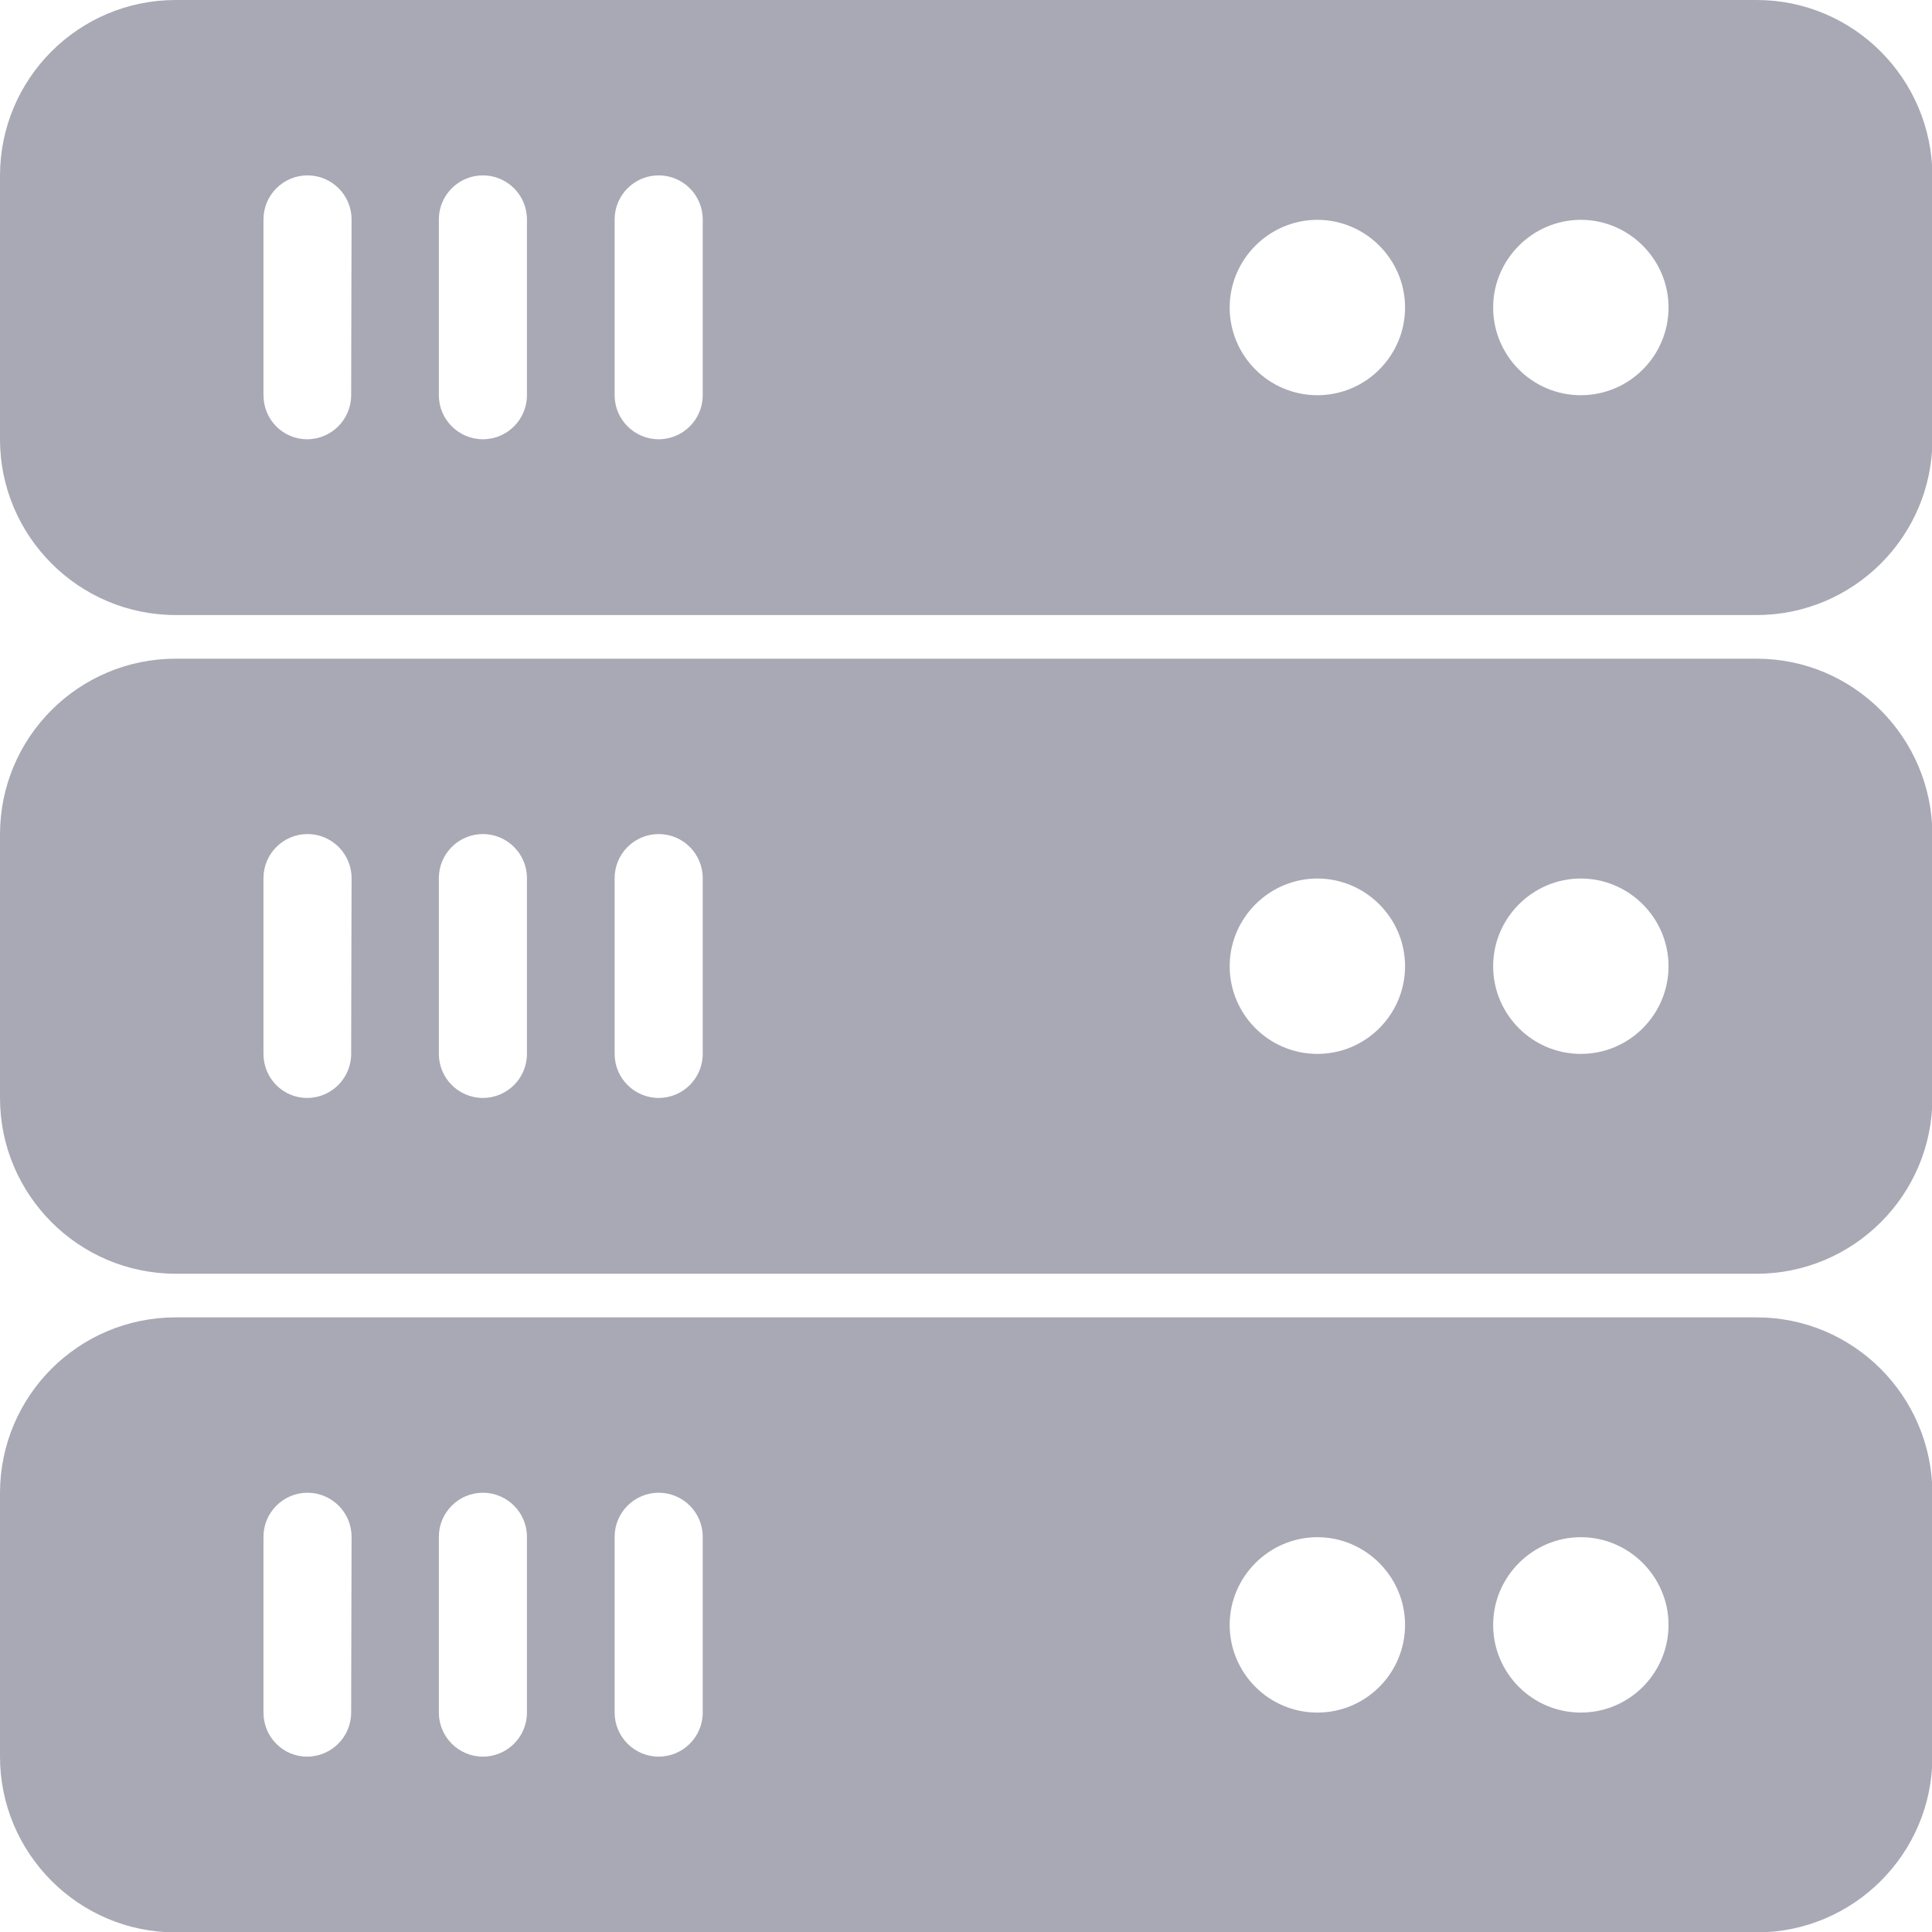 <?xml version="1.0" encoding="utf-8"?>
<!-- Generator: Adobe Illustrator 24.3.0, SVG Export Plug-In . SVG Version: 6.00 Build 0)  -->
<svg version="1.1" id="Layer_1" xmlns="http://www.w3.org/2000/svg" xmlns:xlink="http://www.w3.org/1999/xlink" x="0px" y="0px"
	 viewBox="0 0 469.3 469.3" style="enable-background:new 0 0 469.3 469.3;" xml:space="preserve">
<style type="text/css">
	.st0{fill:#A8A9B4;}
</style>
<g>
	<g>
		<g>
			<path class="st0" d="M426.7,0h-384C19.1,0,0,19.1,0,42.7v64c0,23.5,19.1,42.7,42.7,42.7h384c23.5,0,42.7-19.1,42.7-42.7v-64
				C469.3,19.1,450.2,0,426.7,0z M85.3,96c0,5.9-4.8,10.7-10.7,10.7S64,101.9,64,96V53.3c0-5.9,4.8-10.7,10.7-10.7
				s10.7,4.8,10.7,10.7L85.3,96L85.3,96z M128,96c0,5.9-4.8,10.7-10.7,10.7s-10.7-4.8-10.7-10.7V53.3c0-5.9,4.8-10.7,10.7-10.7
				S128,47.4,128,53.3V96z M170.7,96c0,5.9-4.8,10.7-10.7,10.7c-5.9,0-10.7-4.8-10.7-10.7V53.3c0-5.9,4.8-10.7,10.7-10.7
				s10.7,4.8,10.7,10.7L170.7,96L170.7,96z M320,96c-11.8,0-21.3-9.6-21.3-21.3s9.6-21.3,21.3-21.3s21.3,9.6,21.3,21.3
				S331.8,96,320,96z M384,96c-11.8,0-21.3-9.6-21.3-21.3s9.6-21.3,21.3-21.3s21.3,9.6,21.3,21.3S395.8,96,384,96z"/>
			<path class="st0" d="M426.7,160h-384C19.1,160,0,179.1,0,202.7v64c0,23.5,19.1,42.7,42.7,42.7h384c23.5,0,42.7-19.1,42.7-42.7
				v-64C469.3,179.1,450.2,160,426.7,160z M85.3,256c0,5.9-4.8,10.7-10.7,10.7S64,261.9,64,256v-42.7c0-5.9,4.8-10.7,10.7-10.7
				s10.7,4.8,10.7,10.7L85.3,256L85.3,256z M128,256c0,5.9-4.8,10.7-10.7,10.7s-10.7-4.8-10.7-10.7v-42.7c0-5.9,4.8-10.7,10.7-10.7
				s10.7,4.8,10.7,10.7V256z M170.7,256c0,5.9-4.8,10.7-10.7,10.7c-5.9,0-10.7-4.8-10.7-10.7v-42.7c0-5.9,4.8-10.7,10.7-10.7
				s10.7,4.8,10.7,10.7L170.7,256L170.7,256z M320,256c-11.8,0-21.3-9.6-21.3-21.3s9.6-21.3,21.3-21.3s21.3,9.6,21.3,21.3
				S331.8,256,320,256z M384,256c-11.8,0-21.3-9.6-21.3-21.3s9.6-21.3,21.3-21.3s21.3,9.6,21.3,21.3S395.8,256,384,256z"/>
			<path class="st0" d="M426.7,320h-384C19.1,320,0,339.1,0,362.7v64c0,23.5,19.1,42.7,42.7,42.7h384c23.5,0,42.7-19.1,42.7-42.7
				v-64C469.3,339.1,450.2,320,426.7,320z M85.3,416c0,5.9-4.8,10.7-10.7,10.7S64,421.9,64,416v-42.7c0-5.9,4.8-10.7,10.7-10.7
				s10.7,4.8,10.7,10.7L85.3,416L85.3,416z M128,416c0,5.9-4.8,10.7-10.7,10.7s-10.7-4.8-10.7-10.7v-42.7c0-5.9,4.8-10.7,10.7-10.7
				s10.7,4.8,10.7,10.7V416z M170.7,416c0,5.9-4.8,10.7-10.7,10.7c-5.9,0-10.7-4.8-10.7-10.7v-42.7c0-5.9,4.8-10.7,10.7-10.7
				s10.7,4.8,10.7,10.7L170.7,416L170.7,416z M320,416c-11.8,0-21.3-9.6-21.3-21.3s9.6-21.3,21.3-21.3s21.3,9.6,21.3,21.3
				S331.8,416,320,416z M384,416c-11.8,0-21.3-9.6-21.3-21.3s9.6-21.3,21.3-21.3s21.3,9.6,21.3,21.3S395.8,416,384,416z"/>
		</g>
	</g>
</g>
</svg>
